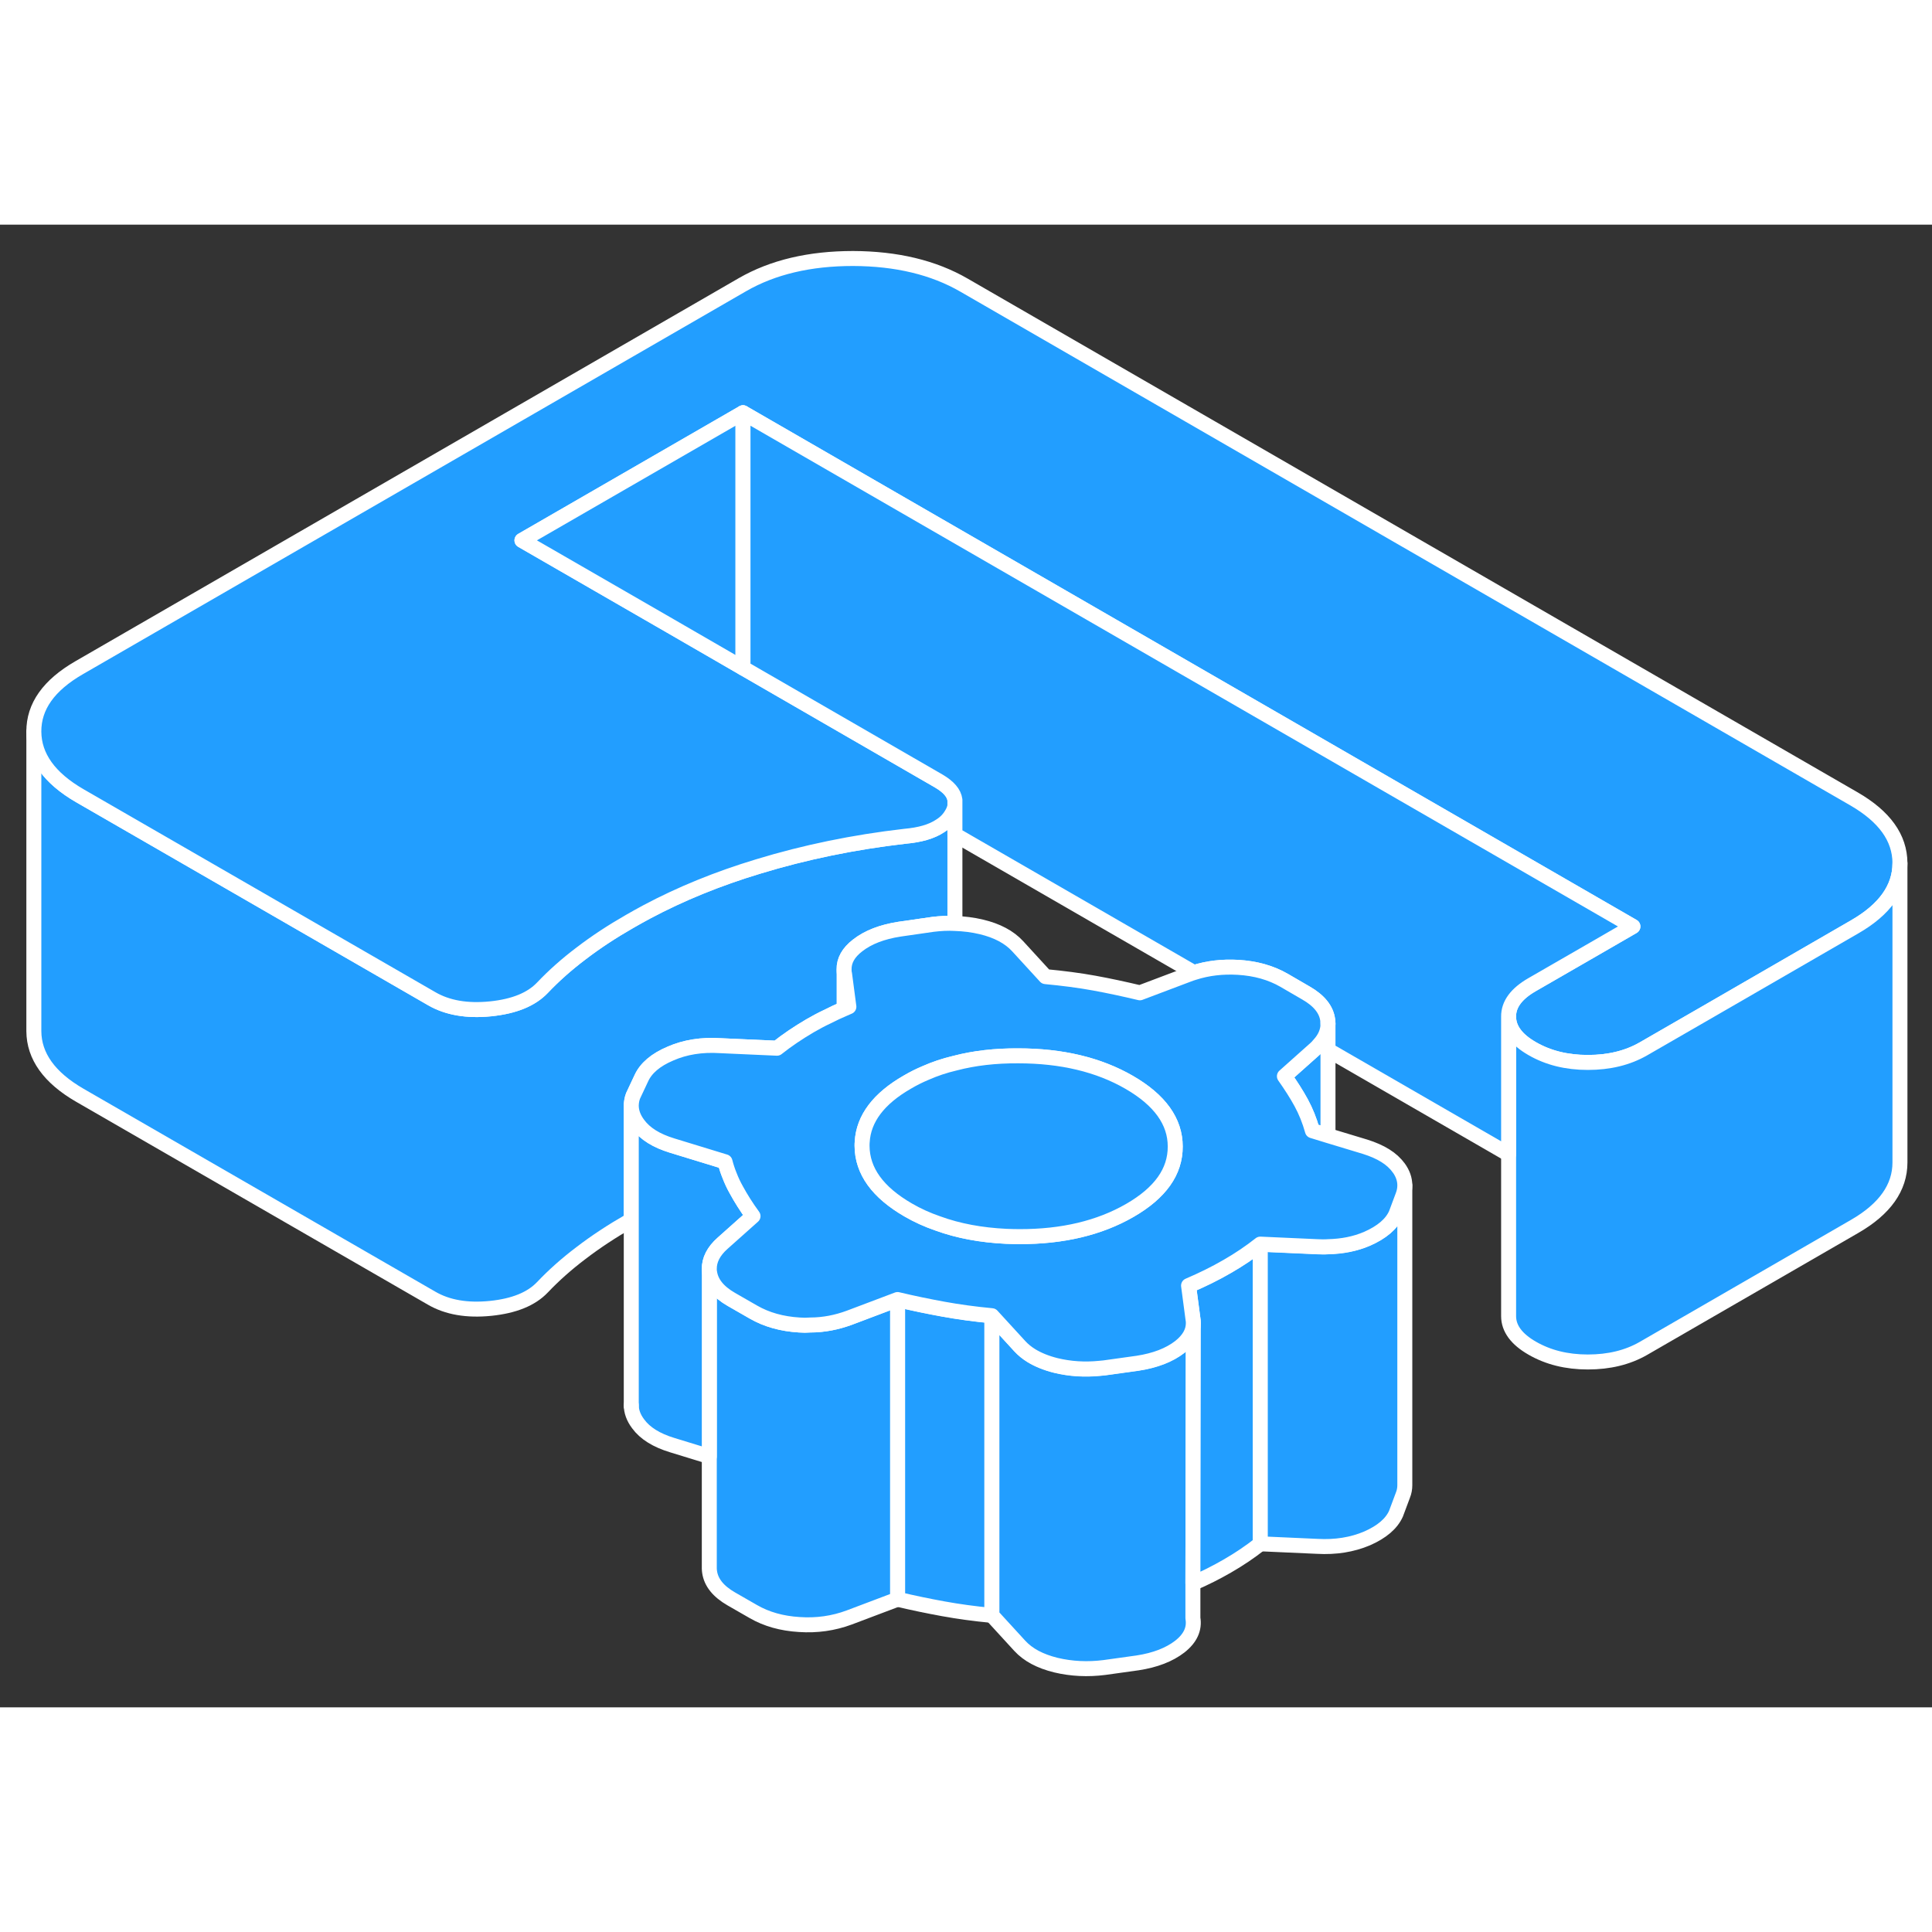 <svg width="48" height="48" viewBox="0 0 129 99" fill="#229EFF" xmlns="http://www.w3.org/2000/svg" stroke-width="1px" stroke-linecap="round" stroke-linejoin="round"><rect x="0" y="0" width="129" height="99" fill="#333333" stroke="none"/><path d="M88.67 53.37V60.82L87.63 60.5C87.44 59.82 87.19 59.2 86.88 58.63C86.57 58.06 86.19 57.47 85.76 56.86L87.79 55.05C87.9 54.96 87.99 54.86 88.07 54.76C88.47 54.33 88.67 53.86 88.67 53.37Z" stroke="white" stroke-linejoin="round"/><path d="M63.76 38.81V46.66C63.28 46.63 62.79 46.66 62.29 46.72L60.07 47.04C58.9 47.22 57.96 47.58 57.26 48.13C56.65 48.6 56.35 49.13 56.36 49.73V52.36C55.98 52.52 55.62 52.69 55.27 52.87C54.86 53.06 54.47 53.27 54.09 53.49C53.29 53.96 52.56 54.45 51.88 54.99L48.09 54.82C46.85 54.74 45.74 54.92 44.76 55.35C43.77 55.77 43.13 56.32 42.82 57L42.27 58.17C42.19 58.38 42.16 58.58 42.15 58.78V66.46C42.15 66.46 42.07 66.51 42.03 66.53C40.86 67.2 39.78 67.91 38.8 68.66C37.82 69.4 36.96 70.17 36.22 70.95C35.48 71.73 34.33 72.2 32.76 72.36C31.18 72.52 29.87 72.29 28.82 71.68L5.33 58.13C3.29 56.95 2.27 55.52 2.26 53.85V33.85C2.27 35.52 3.29 36.95 5.33 38.13L15.23 43.84L28.82 51.68C29.87 52.29 31.18 52.52 32.76 52.36C34.33 52.2 35.48 51.73 36.22 50.95C36.96 50.17 37.82 49.4 38.8 48.66C39.78 47.91 40.86 47.2 42.03 46.53C42.41 46.31 42.79 46.1 43.18 45.89C45.45 44.68 47.93 43.67 50.61 42.86C53.75 41.9 57.02 41.23 60.41 40.84C61.42 40.75 62.2 40.53 62.77 40.15C63.11 39.94 63.37 39.67 63.55 39.35C63.66 39.17 63.73 38.99 63.76 38.81Z" stroke="white" stroke-linejoin="round"/><path d="M66.23 72.86V92.86C65.06 92.75 63.98 92.6 62.99 92.42C62 92.24 60.98 92.03 59.93 91.78V71.78C60.98 72.03 62 72.24 62.99 72.42C63.98 72.6 65.06 72.75 66.23 72.86Z" stroke="white" stroke-linejoin="round"/><path d="M79.65 93.04C79.77 93.75 79.49 94.38 78.78 94.94C78.07 95.49 77.13 95.85 75.96 96.03L73.74 96.34C72.63 96.48 71.55 96.43 70.5 96.18C69.45 95.92 68.65 95.5 68.09 94.89L66.23 92.86V72.86L68.09 74.89C68.31 75.13 68.57 75.34 68.86 75.52C69.32 75.8 69.86 76.02 70.5 76.18C71.45 76.41 72.43 76.47 73.43 76.37C73.53 76.36 73.64 76.35 73.74 76.34L75.96 76.03C77.13 75.85 78.07 75.49 78.78 74.94C79.38 74.46 79.68 73.94 79.68 73.35L79.65 90.72V93.04Z" stroke="white" stroke-linejoin="round"/><path d="M84.15 68.08V88.08C83.48 88.61 82.74 89.11 81.94 89.57C81.23 89.98 80.46 90.37 79.65 90.72L79.68 73.35C79.68 73.25 79.67 73.15 79.65 73.04L79.36 70.85C80.27 70.46 81.13 70.04 81.92 69.58C81.93 69.58 81.93 69.57 81.94 69.57C82.74 69.11 83.48 68.61 84.15 68.08Z" stroke="white" stroke-linejoin="round"/><path d="M126.86 42.62V42.64C126.86 44.3 125.85 45.73 123.83 46.89L113.9 52.63L109.72 55.04C108.67 55.64 107.44 55.94 106.02 55.94C104.6 55.94 103.37 55.63 102.31 55.02C101.26 54.42 100.73 53.7 100.73 52.88C100.72 52.06 101.25 51.35 102.29 50.75L106.47 48.34L109.03 46.86L49.61 12.56L34.85 21.08L44.75 26.79L49.61 29.6L62.7 37.16C63.34 37.54 63.7 37.95 63.76 38.41V38.81C63.73 38.99 63.66 39.17 63.55 39.35C63.37 39.67 63.11 39.94 62.77 40.15C62.2 40.53 61.42 40.75 60.41 40.84C57.02 41.23 53.75 41.9 50.61 42.86C47.93 43.67 45.45 44.68 43.18 45.89C42.79 46.1 42.41 46.31 42.03 46.53C40.86 47.2 39.78 47.91 38.8 48.66C37.82 49.4 36.96 50.17 36.22 50.95C35.48 51.73 34.33 52.2 32.76 52.36C31.18 52.52 29.87 52.29 28.82 51.68L15.23 43.84L5.33 38.13C3.29 36.95 2.27 35.52 2.26 33.85C2.25 32.17 3.26 30.75 5.29 29.58L49.57 4.01C51.6 2.84 54.06 2.26 56.96 2.26C59.86 2.27 62.33 2.86 64.37 4.04L123.79 38.34C125.83 39.52 126.85 40.94 126.86 42.62Z" stroke="white" stroke-linejoin="round"/><path d="M126.86 42.64V62.62C126.86 64.29 125.86 65.72 123.83 66.89L109.72 75.04C108.67 75.64 107.44 75.94 106.02 75.94C104.6 75.94 103.37 75.63 102.31 75.02C101.26 74.42 100.73 73.7 100.73 72.88V52.88C100.73 53.7 101.26 54.42 102.31 55.02C103.37 55.63 104.6 55.94 106.02 55.94C107.44 55.94 108.67 55.64 109.72 55.04L113.9 52.63L123.83 46.89C125.85 45.73 126.86 44.3 126.86 42.64Z" stroke="white" stroke-linejoin="round"/><path d="M49.61 12.56V29.6L44.75 26.79L34.85 21.08L49.61 12.56Z" stroke="white" stroke-linejoin="round"/><path d="M109.03 46.86L106.47 48.34L102.29 50.75C101.25 51.35 100.72 52.06 100.73 52.88V62.07L88.67 55.11V53.37C88.67 53.28 88.66 53.19 88.65 53.1C88.56 52.41 88.08 51.81 87.21 51.31L85.73 50.45C84.86 49.95 83.84 49.66 82.67 49.59C81.63 49.53 80.65 49.64 79.72 49.94L63.76 40.73V38.41C63.7 37.95 63.34 37.54 62.7 37.16L49.61 29.6V12.56L109.03 46.86Z" stroke="white" stroke-linejoin="round"/><path d="M93.8 64.15V84.17C93.8 84.39 93.76 84.62 93.67 84.84L93.21 86.07C92.91 86.74 92.26 87.29 91.28 87.72C90.29 88.14 89.18 88.32 87.95 88.25L84.15 88.08V68.08L87.95 68.25C88.2 68.26 88.44 68.27 88.67 68.25C89.62 68.23 90.49 68.06 91.28 67.72C92.26 67.29 92.91 66.74 93.21 66.07L93.67 64.84C93.76 64.61 93.8 64.38 93.8 64.15Z" stroke="white" stroke-linejoin="round"/><path d="M59.93 71.78V91.78L56.7 93C55.65 93.39 54.54 93.55 53.37 93.47C52.2 93.4 51.18 93.11 50.31 92.61L48.83 91.76C47.96 91.26 47.48 90.66 47.38 89.96C47.37 89.88 47.36 89.81 47.36 89.74V69.74C47.36 69.81 47.36 69.88 47.38 69.96C47.48 70.66 47.96 71.26 48.83 71.76L50.31 72.61C51.18 73.11 52.2 73.4 53.37 73.47C53.62 73.49 53.86 73.49 54.1 73.47C55.01 73.47 55.88 73.29 56.7 72.99L59.93 71.77V71.78Z" stroke="white" stroke-linejoin="round"/><path d="M50.28 66.2L48.25 68.01C47.64 68.55 47.35 69.13 47.36 69.74V82.25L44.88 81.49C43.83 81.17 43.07 80.7 42.61 80.07C42.3 79.66 42.15 79.24 42.15 78.82V58.82C42.15 59.24 42.3 59.66 42.61 60.07C43.07 60.7 43.83 61.17 44.88 61.49L48.41 62.57C48.49 62.88 48.59 63.19 48.71 63.48C48.84 63.82 48.99 64.14 49.16 64.44C49.47 65.01 49.84 65.6 50.28 66.2Z" stroke="white" stroke-linejoin="round"/><path d="M42.15 78.88V78.82" stroke="white" stroke-linejoin="round"/><path d="M93.38 62.97C92.95 62.36 92.2 61.9 91.15 61.57L88.67 60.82L87.63 60.5C87.44 59.82 87.19 59.2 86.88 58.63C86.57 58.06 86.19 57.47 85.76 56.86L87.79 55.05C87.9 54.96 87.99 54.86 88.07 54.76C88.47 54.33 88.67 53.86 88.67 53.37C88.67 53.28 88.66 53.19 88.65 53.1C88.56 52.41 88.08 51.81 87.21 51.31L85.73 50.45C84.86 49.95 83.84 49.66 82.67 49.59C81.63 49.53 80.65 49.64 79.72 49.94C79.59 49.98 79.46 50.02 79.34 50.07L76.11 51.29C75.06 51.04 74.04 50.82 73.05 50.64C72.06 50.46 70.98 50.32 69.81 50.21L67.95 48.18C67.39 47.57 66.58 47.14 65.53 46.89C64.95 46.75 64.36 46.68 63.76 46.66C63.28 46.63 62.79 46.66 62.29 46.72L60.07 47.04C58.9 47.22 57.96 47.58 57.26 48.13C56.65 48.6 56.35 49.13 56.36 49.73C56.36 49.82 56.36 49.92 56.39 50.02L56.68 52.22C56.57 52.27 56.47 52.31 56.36 52.36C55.98 52.52 55.62 52.69 55.27 52.87C54.86 53.06 54.47 53.27 54.09 53.49C53.29 53.96 52.56 54.45 51.88 54.99L48.09 54.82C46.85 54.74 45.74 54.92 44.76 55.35C43.77 55.77 43.13 56.32 42.82 57L42.27 58.17C42.19 58.38 42.16 58.58 42.15 58.78V58.82C42.15 59.24 42.3 59.66 42.61 60.07C43.07 60.7 43.83 61.17 44.88 61.49L48.41 62.57C48.49 62.88 48.59 63.19 48.71 63.48C48.84 63.82 48.99 64.14 49.16 64.44C49.47 65.01 49.84 65.6 50.28 66.2L48.25 68.01C47.64 68.55 47.35 69.13 47.36 69.74C47.36 69.81 47.36 69.88 47.38 69.96C47.48 70.66 47.96 71.26 48.83 71.76L50.31 72.61C51.18 73.11 52.2 73.4 53.37 73.47C53.62 73.49 53.86 73.49 54.1 73.47C55.01 73.47 55.88 73.29 56.7 72.99L59.93 71.77C60.98 72.02 62 72.23 62.99 72.41C63.98 72.59 65.06 72.74 66.23 72.85L68.09 74.88C68.31 75.12 68.57 75.33 68.86 75.51C69.32 75.79 69.86 76.01 70.5 76.17C71.45 76.4 72.43 76.46 73.43 76.36C73.53 76.35 73.64 76.34 73.74 76.33L75.96 76.02C77.13 75.84 78.07 75.48 78.78 74.93C79.38 74.45 79.68 73.93 79.68 73.34C79.68 73.24 79.67 73.14 79.65 73.03L79.36 70.84C80.27 70.45 81.13 70.03 81.92 69.57C81.93 69.57 81.93 69.56 81.94 69.56C82.74 69.1 83.48 68.6 84.15 68.07L87.95 68.24C88.2 68.25 88.44 68.26 88.67 68.24C89.62 68.22 90.49 68.05 91.28 67.71C92.26 67.28 92.91 66.73 93.21 66.06L93.67 64.83C93.76 64.6 93.8 64.37 93.8 64.14C93.8 63.74 93.66 63.34 93.38 62.96V62.97ZM75.44 65.82C73.41 66.99 70.95 67.58 68.05 67.57C67.76 67.57 67.46 67.56 67.18 67.55C65.51 67.47 63.99 67.19 62.62 66.69C61.92 66.45 61.26 66.15 60.64 65.79C58.6 64.61 57.57 63.19 57.56 61.51C57.56 61.42 57.56 61.33 57.57 61.24C57.66 59.69 58.67 58.35 60.59 57.25C60.98 57.02 61.38 56.82 61.81 56.64C62.42 56.37 63.07 56.15 63.76 55.99C65.05 55.65 66.46 55.49 67.99 55.5C70.88 55.5 73.36 56.09 75.4 57.27C77.44 58.45 78.47 59.88 78.47 61.55C78.48 63.23 77.47 64.65 75.44 65.82Z" stroke="white" stroke-linejoin="round"/><path d="M78.47 61.549C78.48 63.229 77.47 64.649 75.44 65.819C73.41 66.989 70.95 67.579 68.05 67.569C67.76 67.569 67.46 67.559 67.18 67.549C65.51 67.469 63.99 67.189 62.62 66.689C61.92 66.449 61.26 66.15 60.64 65.79C58.6 64.609 57.57 63.19 57.56 61.51C57.56 61.419 57.56 61.33 57.57 61.239C57.66 59.69 58.67 58.349 60.59 57.249C60.98 57.02 61.38 56.819 61.81 56.639C62.42 56.37 63.07 56.15 63.76 55.989C65.05 55.65 66.46 55.489 67.99 55.499C70.88 55.499 73.36 56.09 75.4 57.27C77.44 58.45 78.47 59.879 78.47 61.549Z" stroke="white" stroke-linejoin="round"/><path d="M88.67 53.37V53.29" stroke="white" stroke-linejoin="round"/></svg>